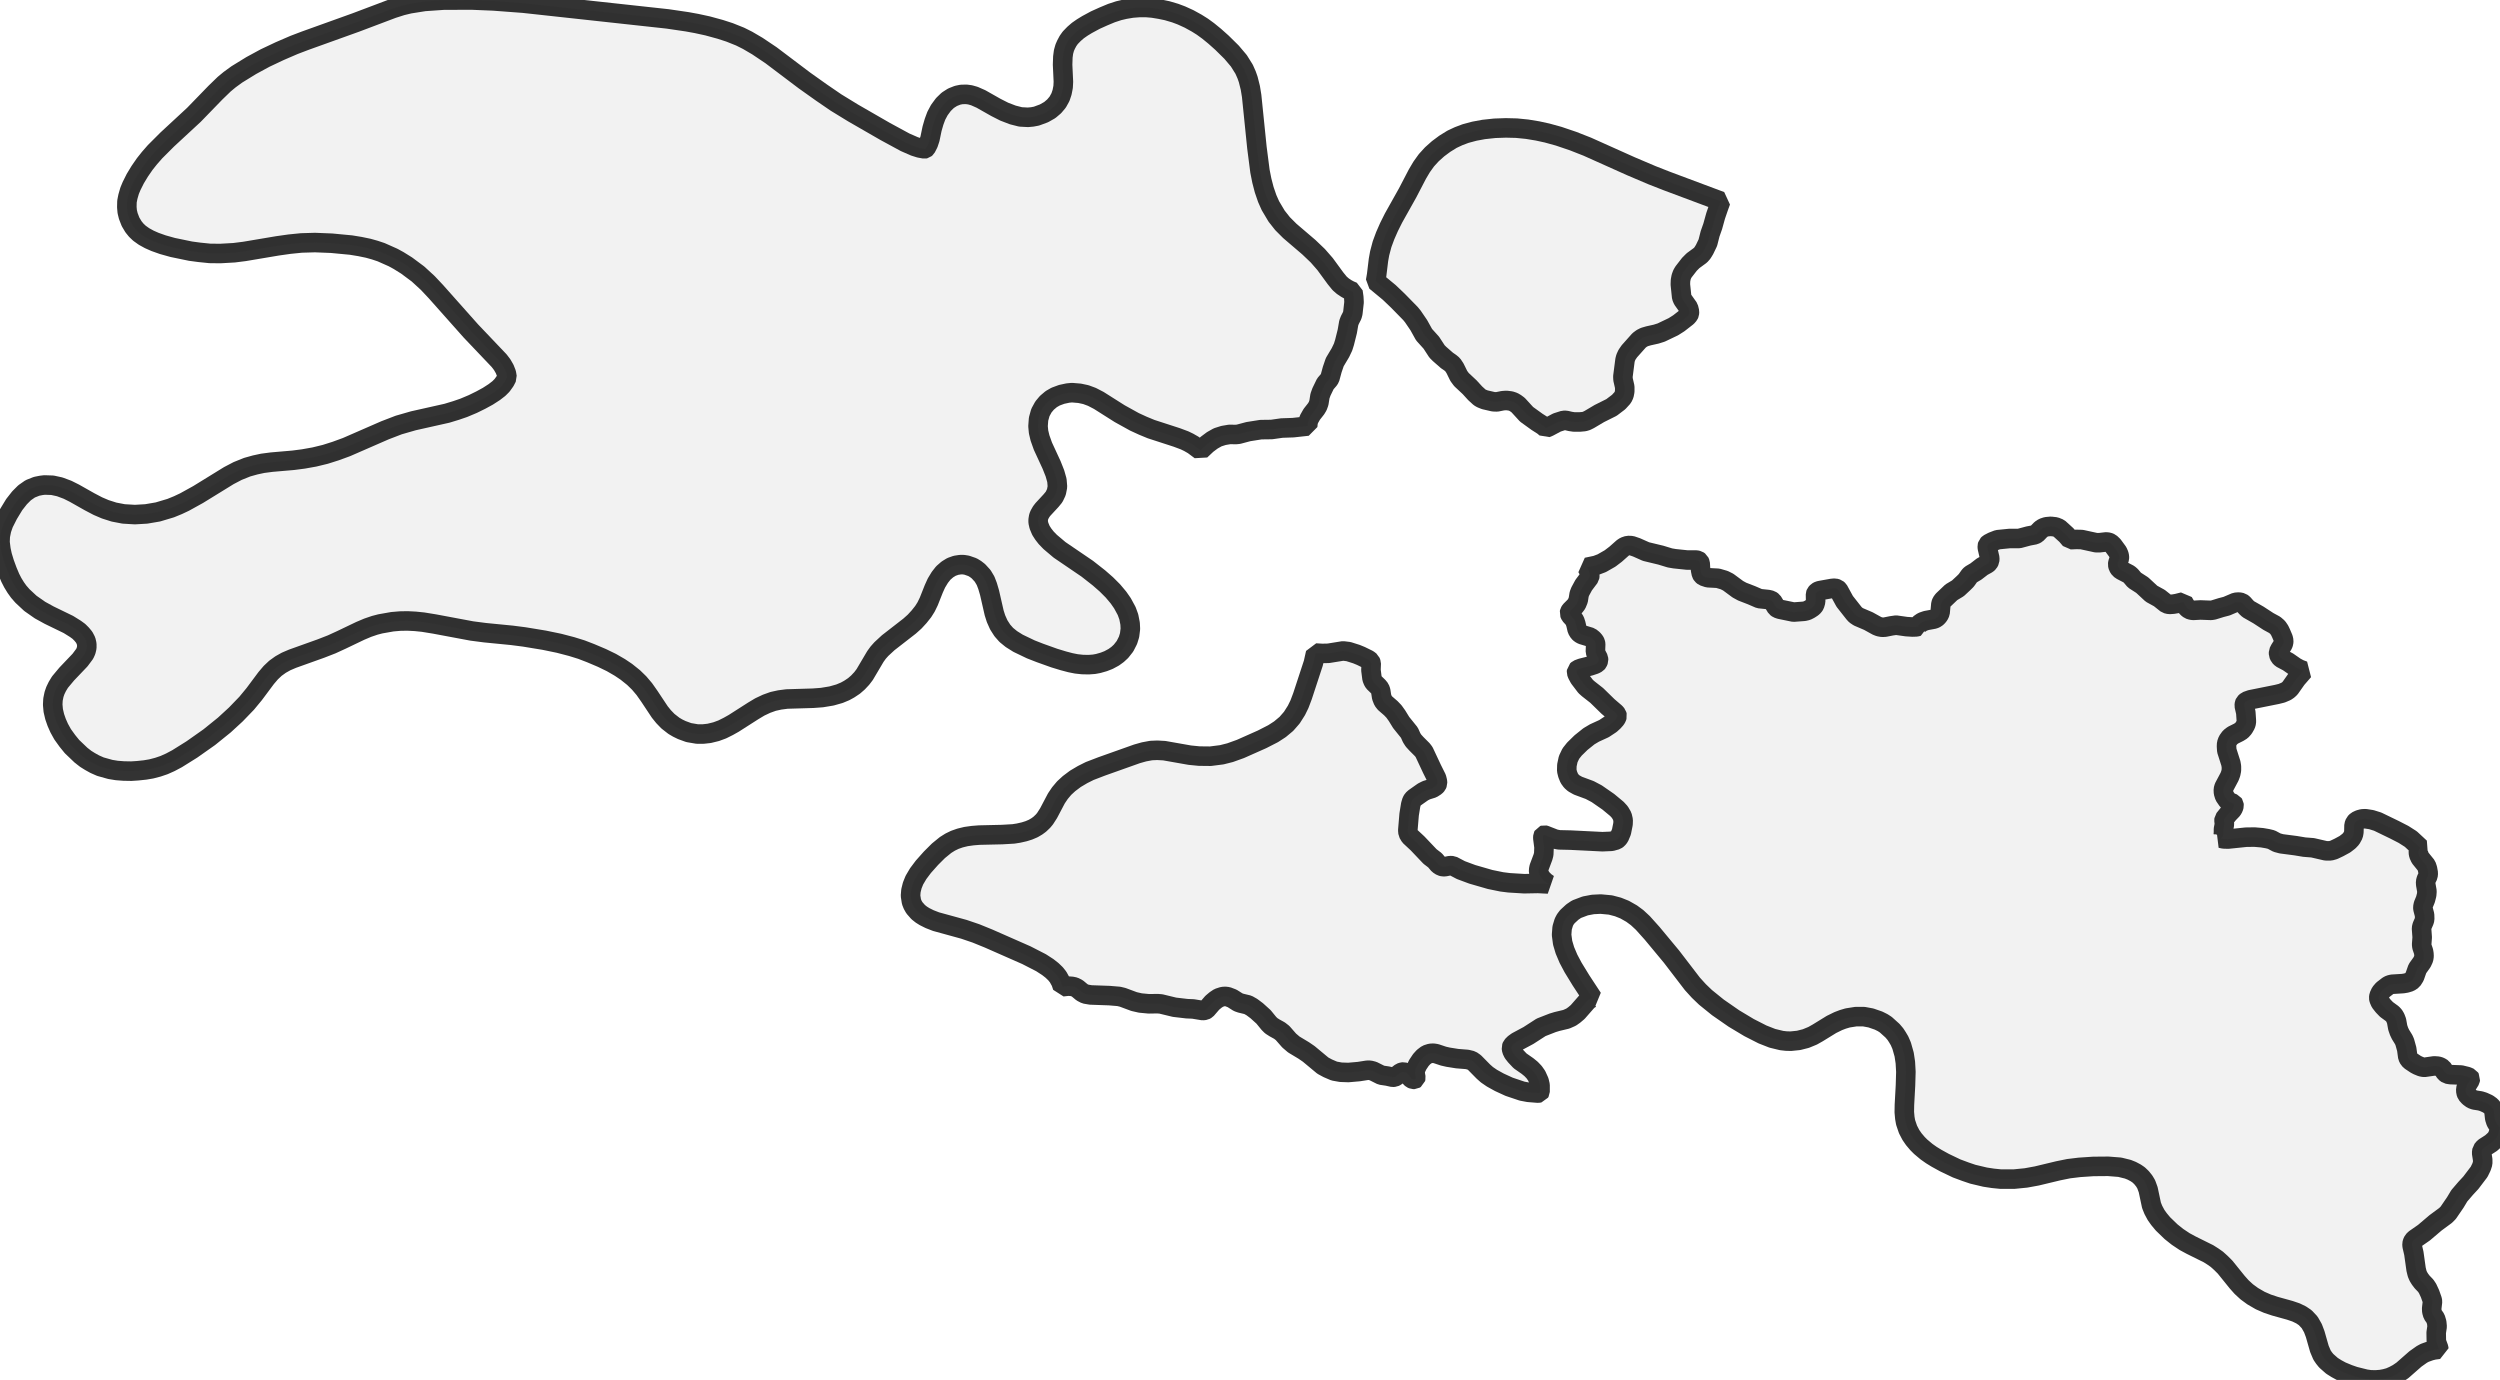 <?xml version="1.0" encoding="UTF-8" standalone="no"?>
<svg viewBox="0 0 256 141.305" xmlns="http://www.w3.org/2000/svg">
  <style>
    g.zone {
      fill: lightgray;
      stroke-width: 2;
      stroke-linecap: square;
      stroke-linejoin: bevel;
      stroke-miterlimit: 3;
      stroke-opacity: 0.8;
      stroke: black;
      fill-opacity: 0.3;
    }
  </style>
  <g class="zone" id="zone">
    <path d="M247.829,86.812 247.721,86.948 247.653,87.137 247.639,87.299 247.68,87.529 247.829,87.854 248.465,88.639 248.573,88.963 248.654,89.41 248.627,89.68 248.451,90.046 248.383,90.303 248.397,90.573 248.519,91.263 248.492,91.629 248.37,92.102 248.153,92.63 248.099,92.9 248.113,93.063 248.275,93.685 248.289,94.131 248.235,94.321 248.018,94.821 247.964,95.051 248.032,95.985 247.978,96.715 248.005,96.945 248.167,97.419 248.208,97.662 248.221,97.919 248.181,98.176 248.018,98.528 247.545,99.191 247.261,100.003 247.031,100.368 246.746,100.557 246.381,100.666 246.057,100.72 244.961,100.787 244.731,100.842 244.541,100.936 244.014,101.342 243.77,101.626 243.608,101.978 243.581,102.181 243.608,102.33 243.743,102.641 244.041,103.02 244.379,103.371 244.974,103.804 245.15,103.994 245.285,104.224 245.407,104.548 245.529,105.225 245.664,105.617 245.813,105.928 246.138,106.456 246.246,106.699 246.449,107.43 246.557,108.228 246.679,108.472 246.868,108.647 247.355,108.972 247.585,109.094 247.951,109.243 248.235,109.297 249.263,109.148 249.642,109.175 249.858,109.243 250.102,109.392 250.386,109.824 250.602,109.987 250.94,110.041 252.009,110.081 252.618,110.23 252.902,110.352 252.97,110.46 252.943,110.609 252.618,111.137 252.496,111.516 252.51,111.827 252.591,112.057 252.834,112.327 253.132,112.544 253.389,112.638 253.984,112.733 254.295,112.828 254.769,113.044 255.067,113.261 255.283,113.531 255.378,113.761 255.459,114.505 255.581,114.884 255.797,115.236 256,115.466 255.797,116.183 255.675,116.44 255.527,116.656 255.094,117.049 254.377,117.509 254.16,117.766 254.12,118.063 254.228,118.753 254.228,119.119 254.106,119.497 253.862,119.998 253.01,121.121 252.483,121.689 251.833,122.447 251.427,123.123 250.697,124.192 250.426,124.462 249.398,125.22 248.221,126.221 247.288,126.87 247.112,127.046 247.031,127.222 246.99,127.384 247.004,127.587 247.179,128.345 247.409,129.982 247.518,130.428 247.639,130.712 247.815,130.997 248.032,131.281 248.397,131.659 248.586,131.944 248.83,132.471 249.06,133.121 249.087,133.283 249.006,133.986 249.019,134.284 249.114,134.609 249.398,135.015 249.52,135.42 249.56,135.84 249.466,136.462 249.479,137.247 249.506,137.45 249.723,138.045 249.736,138.167 249.236,138.234 248.857,138.329 248.289,138.532 247.991,138.694 247.342,139.154 246.016,140.318 245.542,140.642 245.11,140.872 244.677,141.062 244.23,141.184 243.797,141.265 243.27,141.305 242.715,141.292 242.242,141.224 241.105,140.94 240.483,140.724 239.766,140.426 239.265,140.155 238.792,139.858 238.21,139.344 237.98,139.06 237.777,138.762 237.507,138.126 237.074,136.611 236.844,136.002 236.505,135.407 236.059,134.933 235.64,134.649 235.112,134.392 234.476,134.176 232.961,133.756 232.19,133.499 231.446,133.175 230.675,132.728 230.066,132.282 229.538,131.795 229.092,131.294 227.847,129.752 227.428,129.333 227.008,128.954 226.603,128.67 226.156,128.386 224.357,127.493 223.707,127.141 222.977,126.654 222.314,126.126 221.489,125.328 221.083,124.841 220.785,124.422 220.501,123.894 220.312,123.421 219.974,121.824 219.771,121.27 219.568,120.931 219.297,120.593 219,120.309 218.702,120.106 218.296,119.89 217.89,119.727 217.065,119.524 215.874,119.43 214.359,119.443 212.939,119.538 211.829,119.673 210.761,119.89 208.569,120.417 207.46,120.62 206.229,120.742 204.889,120.742 204.078,120.661 203.279,120.539 202.021,120.241 201.264,119.984 200.357,119.646 199.113,119.051 198.301,118.604 197.773,118.28 197.273,117.928 196.677,117.427 196.353,117.103 195.974,116.656 195.676,116.223 195.379,115.655 195.135,114.938 195.054,114.478 195,113.883 195.013,113.139 195.122,111.137 195.162,109.757 195.108,108.796 194.986,107.985 194.729,107.078 194.513,106.578 194.296,106.212 194.094,105.901 193.796,105.549 193.106,104.927 192.795,104.724 192.362,104.508 191.577,104.237 190.847,104.102 190.049,104.102 189.196,104.237 188.696,104.386 188.236,104.562 187.546,104.9 186.139,105.766 185.611,106.064 184.921,106.348 184.177,106.537 183.379,106.618 182.905,106.605 182.432,106.551 181.485,106.321 180.484,105.928 179.104,105.225 177.548,104.291 175.911,103.155 174.64,102.127 173.963,101.477 173.3,100.747 171.163,97.96 169.174,95.565 168.227,94.51 167.645,93.969 167.077,93.55 166.36,93.144 165.684,92.873 164.913,92.67 163.911,92.576 163.113,92.616 162.329,92.765 161.436,93.103 161.016,93.387 160.502,93.861 160.286,94.145 160.137,94.429 159.961,95.011 159.907,95.728 160.015,96.539 160.245,97.311 160.61,98.176 161.084,99.069 161.896,100.395 163.086,102.208 162.897,102.248 162.599,102.438 161.557,103.628 161.206,103.926 160.881,104.156 160.394,104.372 159.433,104.602 158.987,104.738 157.81,105.198 156.511,106.036 155.348,106.659 155.064,106.862 154.834,107.092 154.766,107.268 154.807,107.538 154.942,107.822 155.199,108.147 155.659,108.634 156.417,109.162 156.782,109.459 157.093,109.784 157.35,110.149 157.607,110.717 157.702,111.123 157.702,111.813 157.648,111.908 157.512,111.935 156.511,111.854 155.862,111.732 154.536,111.286 153.535,110.826 152.777,110.406 152.263,110.054 151.898,109.73 150.992,108.81 150.681,108.593 150.234,108.485 149.219,108.404 148.286,108.255 147.813,108.147 147.041,107.89 146.771,107.849 146.487,107.863 146.108,107.985 145.77,108.242 145.499,108.539 145.174,109.026 144.944,109.513 144.904,109.892 144.985,110.352 144.958,110.46 144.85,110.528 144.701,110.528 144.552,110.46 144.444,110.366 144.146,109.946 143.957,109.838 143.727,109.77 143.592,109.784 143.429,109.838 142.929,110.23 142.793,110.298 142.618,110.311 142.076,110.19 141.441,110.095 140.602,109.676 140.277,109.594 140.007,109.594 139.141,109.73 138.072,109.824 137.301,109.797 136.624,109.676 135.962,109.392 135.461,109.121 134.013,107.917 133.499,107.565 132.485,106.956 132.011,106.551 131.335,105.779 131.024,105.536 130.51,105.252 130.171,105.035 129.928,104.792 129.387,104.129 128.683,103.493 128.196,103.128 127.79,102.898 127.06,102.722 126.789,102.627 126.167,102.235 125.707,102.059 125.463,102.032 125.22,102.046 124.801,102.181 124.476,102.397 124.138,102.681 123.542,103.371 123.394,103.453 123.164,103.48 122.176,103.317 121.54,103.29 120.268,103.141 118.875,102.803 118.523,102.776 117.644,102.79 116.778,102.708 116.129,102.56 114.965,102.127 114.573,102.032 113.599,101.951 111.691,101.883 111.137,101.789 110.798,101.613 110.311,101.207 110.014,101.058 109.757,101.004 109.392,100.977 108.796,101.044 108.634,100.557 108.35,100.043 108.093,99.719 107.728,99.367 107.295,99.029 106.605,98.582 105.103,97.811 101.234,96.107 99.935,95.579 98.704,95.16 95.849,94.375 95.187,94.118 94.673,93.861 94.348,93.658 94.023,93.401 93.631,92.954 93.455,92.643 93.333,92.332 93.238,91.723 93.279,91.209 93.414,90.668 93.631,90.127 94.023,89.464 94.551,88.761 95.335,87.881 96.093,87.124 96.824,86.528 97.297,86.231 97.771,86.001 98.312,85.811 98.92,85.663 99.597,85.568 100.273,85.514 102.614,85.46 103.777,85.392 104.291,85.311 104.887,85.176 105.36,85.027 105.806,84.837 106.172,84.621 106.469,84.404 106.808,84.08 107.011,83.836 107.376,83.268 108.174,81.753 108.539,81.212 108.972,80.698 109.473,80.238 110.122,79.751 110.853,79.318 111.583,78.952 112.814,78.479 116.426,77.194 117.143,76.991 117.874,76.855 118.51,76.828 119.227,76.869 121.838,77.329 122.798,77.424 123.948,77.437 125.112,77.288 125.964,77.072 127.019,76.693 129.238,75.706 130.374,75.124 131.064,74.677 131.727,74.123 132.282,73.487 132.755,72.743 133.066,72.107 133.378,71.282 134.487,67.9 134.717,66.871 135.393,66.912 136.029,66.898 137.531,66.655 138.086,66.723 138.897,66.98 139.357,67.169 140.101,67.534 140.331,67.71 140.412,67.927 140.385,68.617 140.494,69.469 140.588,69.712 140.683,69.875 141.129,70.308 141.305,70.524 141.386,70.754 141.481,71.376 141.63,71.755 141.819,71.999 142.428,72.526 142.739,72.851 143.05,73.284 143.483,73.987 144.322,75.029 144.552,75.543 144.742,75.841 145.053,76.179 145.648,76.774 145.824,77.004 146.636,78.736 147.109,79.683 147.19,80.008 147.204,80.211 147.136,80.373 147.014,80.508 146.676,80.725 146.067,80.914 145.716,81.09 144.85,81.699 144.674,81.861 144.566,82.037 144.457,82.402 144.295,83.403 144.16,85.013 144.187,85.311 144.376,85.635 145.161,86.366 146.433,87.705 146.947,88.098 147.312,88.531 147.583,88.706 147.758,88.747 147.961,88.747 148.489,88.639 148.746,88.652 149.598,89.099 150.762,89.532 152.588,90.059 153.779,90.303 154.536,90.398 156.078,90.492 157.485,90.465 158.541,90.519 158.216,90.289 157.864,89.938 157.648,89.586 157.553,89.275 157.567,89.018 157.607,88.815 157.999,87.773 158.081,87.462 158.108,86.758 157.986,85.811 157.999,85.608 158.04,85.527 158.121,85.5 158.229,85.527 159.231,85.92 159.65,86.001 160.827,86.028 164.087,86.19 165.021,86.15 165.508,86.014 165.657,85.906 165.819,85.703 166.035,85.189 166.198,84.377 166.211,83.985 166.117,83.579 165.873,83.16 165.575,82.835 164.696,82.105 163.506,81.279 162.789,80.9 161.585,80.454 161.152,80.211 160.908,79.994 160.692,79.696 160.529,79.291 160.435,78.912 160.448,78.371 160.583,77.735 160.854,77.167 161.219,76.707 161.896,76.044 162.707,75.394 163.276,75.056 164.25,74.61 164.926,74.163 165.224,73.893 165.454,73.636 165.548,73.473 165.602,73.311 165.562,73.162 165.413,72.986 164.655,72.337 163.506,71.214 162.626,70.524 162.369,70.294 161.72,69.442 161.517,69.063 161.436,68.847 161.449,68.671 161.585,68.549 161.95,68.414 162.816,68.197 163.303,68.035 163.533,67.913 163.614,67.818 163.695,67.615 163.681,67.426 163.465,67.007 163.37,66.736 163.397,65.965 163.37,65.816 163.289,65.654 163.127,65.464 162.856,65.248 162.004,64.991 161.815,64.883 161.666,64.747 161.503,64.477 161.368,63.895 161.26,63.57 161.111,63.34 160.8,63.002 160.705,62.786 160.732,62.664 160.813,62.529 161.273,62.069 161.449,61.839 161.612,61.446 161.706,60.851 161.815,60.567 162.166,59.918 162.775,59.106 162.802,58.93 162.762,58.7 162.64,58.348 162.491,58.091 163.451,57.888 164.02,57.672 164.872,57.185 165.44,56.752 166.171,56.103 166.374,55.967 166.698,55.859 167.064,55.873 167.578,56.049 168.552,56.482 170.067,56.847 171,57.131 171.474,57.212 172.759,57.347 173.693,57.347 173.882,57.388 174.017,57.483 174.098,57.672 174.139,58.362 174.22,58.754 174.301,58.89 174.45,59.011 174.897,59.16 175.911,59.214 176.561,59.404 176.966,59.607 177.954,60.337 178.4,60.581 179.375,60.959 180.159,61.298 181.052,61.392 181.336,61.46 181.512,61.582 181.891,62.204 182.04,62.312 182.283,62.393 183.663,62.678 184.745,62.596 185.029,62.529 185.3,62.393 185.571,62.218 185.733,62.069 185.828,61.92 185.922,61.595 185.909,60.851 185.949,60.743 186.085,60.594 186.261,60.499 186.45,60.459 187.586,60.256 187.897,60.229 188.127,60.297 188.263,60.418 188.899,61.582 189.846,62.786 190.021,62.975 190.306,63.165 191.32,63.598 192.2,64.085 192.443,64.179 192.741,64.233 193.011,64.22 193.688,64.085 194.161,64.017 195.216,64.166 195.839,64.206 196.231,64.193 196.434,64.139 196.434,64.044 196.542,63.895 196.853,63.679 197.246,63.543 198.044,63.395 198.247,63.3 198.409,63.165 198.558,62.975 198.666,62.745 198.747,61.852 198.815,61.663 198.964,61.46 199.816,60.648 200.493,60.242 201.074,59.701 201.345,59.431 201.683,58.957 201.805,58.835 202.332,58.524 202.982,58.024 203.496,57.74 203.631,57.618 203.739,57.415 203.753,57.158 203.509,56.116 203.496,55.927 203.536,55.778 203.645,55.67 204.037,55.467 204.565,55.264 205.782,55.142 206.756,55.142 207.717,54.885 208.353,54.763 208.556,54.655 208.988,54.209 209.232,54.046 209.557,53.938 210.003,53.898 210.477,53.952 210.842,54.101 211.599,54.79 212.005,55.264 212.628,55.237 213.169,55.25 214.657,55.575 214.968,55.575 215.672,55.494 215.901,55.521 216.104,55.602 216.375,55.859 216.862,56.522 216.984,56.806 217.024,56.996 217.024,57.171 216.876,57.631 216.848,57.807 216.903,58.037 217.051,58.267 217.268,58.416 217.998,58.795 218.188,58.957 218.567,59.404 219.365,59.918 220.312,60.797 221.124,61.244 221.854,61.825 222.138,61.893 222.53,61.866 222.923,61.798 223.572,61.636 223.775,61.988 223.978,62.245 224.181,62.407 224.397,62.475 224.587,62.502 225.331,62.461 226.413,62.502 226.657,62.461 227.441,62.218 228.01,62.069 228.929,61.676 229.268,61.649 229.538,61.704 229.701,61.825 230.012,62.177 230.228,62.38 231.27,62.975 232.285,63.638 232.934,63.99 233.232,64.247 233.434,64.545 233.57,64.829 233.8,65.37 233.854,65.613 233.84,65.816 233.773,66.006 233.462,66.493 233.326,66.763 233.326,66.993 233.434,67.237 233.61,67.413 234.3,67.778 235.058,68.305 235.464,68.522 235.897,68.684 235.18,69.509 234.503,70.47 234.314,70.646 234.097,70.795 233.651,70.984 233.164,71.106 230.472,71.647 230.052,71.796 229.876,71.958 229.836,72.053 229.809,72.256 229.971,72.973 230.025,73.771 230.025,73.974 229.958,74.204 229.755,74.556 229.525,74.813 229.241,74.989 228.645,75.286 228.361,75.503 228.118,75.841 228.01,76.138 227.996,76.423 228.023,76.855 228.442,78.168 228.497,78.492 228.497,78.871 228.429,79.209 228.307,79.534 227.739,80.603 227.671,80.846 227.685,81.171 227.793,81.523 228.091,81.956 228.28,82.118 228.699,82.28 228.754,82.362 228.767,82.497 228.713,82.7 228.591,82.916 228.199,83.322 227.752,83.877 227.739,83.999 227.78,84.404 227.685,84.905 227.685,85.433 227.59,85.69 227.482,85.798 227.401,85.838 227.712,85.906 228.158,85.92 229.985,85.73 230.85,85.717 231.635,85.784 232.19,85.879 232.582,85.974 233.164,86.285 233.624,86.407 235.071,86.596 235.964,86.745 236.817,86.812 238.169,87.124 238.643,87.124 238.981,87.029 239.522,86.772 240.118,86.447 240.523,86.136 240.767,85.879 240.983,85.487 241.037,85.203 241.051,84.499 241.146,84.242 241.322,84.066 241.606,83.931 241.903,83.85 242.214,83.836 242.823,83.931 243.473,84.134 245.204,84.973 246.124,85.446 246.868,85.92 247.829,86.812Z"/>
    <path d="M64.883,69.388 64.139,68.792 63.476,68.346 62.61,67.845 61.636,67.372 60.486,66.885 59.539,66.52 58.538,66.209 57.239,65.87 55.737,65.559 53.681,65.221 52.423,65.059 49.663,64.788 48.31,64.612 44.482,63.895 43.318,63.706 42.52,63.625 41.722,63.584 40.964,63.598 40.18,63.665 38.949,63.882 38.38,64.03 37.663,64.274 36.892,64.599 34.971,65.519 33.97,65.979 32.861,66.411 29.952,67.453 29.289,67.737 28.735,68.048 28.207,68.427 27.733,68.874 27.26,69.428 26.029,71.079 25.258,72.012 24.148,73.162 22.971,74.244 21.429,75.489 19.643,76.747 18.128,77.694 17.438,78.06 16.802,78.344 16.167,78.56 15.49,78.736 14.854,78.844 14.083,78.925 13.447,78.966 12.663,78.952 11.959,78.898 11.296,78.79 10.282,78.506 9.7,78.249 9.213,77.978 8.78,77.708 8.293,77.329 7.373,76.45 6.9,75.868 6.413,75.191 6.061,74.556 5.804,73.974 5.601,73.392 5.452,72.756 5.398,72.161 5.425,71.633 5.533,71.106 5.668,70.714 5.871,70.294 6.142,69.848 6.832,69.022 8.198,67.588 8.672,66.953 8.807,66.655 8.888,66.317 8.888,65.965 8.807,65.613 8.618,65.248 8.361,64.937 8.077,64.653 7.725,64.396 7.008,63.949 5.033,62.989 4.099,62.475 3.112,61.785 2.3,61.027 1.921,60.594 1.61,60.161 1.312,59.674 1.055,59.174 0.758,58.47 0.46,57.659 0.23,56.901 0.095,56.279 0,55.521 0.027,54.885 0.162,54.222 0.379,53.6 0.852,52.666 1.461,51.665 2.002,50.975 2.516,50.461 3.098,50.055 3.747,49.798 4.221,49.704 4.559,49.663 5.371,49.69 6.115,49.853 6.913,50.15 7.617,50.502 9.172,51.381 10.025,51.828 10.782,52.152 11.675,52.437 12.663,52.626 13.813,52.694 14.976,52.626 16.167,52.423 17.479,52.031 18.209,51.733 18.899,51.408 20.293,50.637 23.431,48.703 24.338,48.229 25.312,47.837 26.137,47.607 26.895,47.444 27.815,47.323 30.02,47.133 31.061,46.998 32.198,46.795 33.307,46.525 34.376,46.186 35.485,45.78 39.422,44.062 40.829,43.521 42.331,43.088 45.767,42.317 46.7,42.033 47.485,41.763 48.419,41.37 49.244,40.964 49.961,40.572 50.61,40.153 51.084,39.787 51.408,39.463 51.719,39.03 51.922,38.637 51.855,38.232 51.679,37.785 51.422,37.339 51.111,36.933 48.216,33.889 44.631,29.857 43.805,28.978 42.804,28.058 41.641,27.192 40.816,26.678 40.247,26.367 39.03,25.826 38.38,25.609 37.704,25.42 36.852,25.244 35.945,25.095 33.957,24.906 32.252,24.838 30.859,24.879 29.654,25.001 28.41,25.177 25.041,25.745 23.973,25.88 22.552,25.961 21.483,25.948 20.415,25.839 19.508,25.718 17.682,25.339 16.667,25.055 15.869,24.771 15.287,24.514 14.746,24.216 14.273,23.878 13.948,23.567 13.664,23.215 13.366,22.714 13.136,22.119 13.028,21.673 12.987,21.213 13.001,20.631 13.096,20.144 13.271,19.535 13.474,19.048 13.853,18.291 14.313,17.533 14.827,16.789 15.301,16.194 15.869,15.544 17.127,14.286 19.86,11.756 22.065,9.483 22.958,8.618 23.513,8.158 24.257,7.617 25.731,6.71 27.152,5.939 28.64,5.236 30.114,4.6 31.251,4.167 36.446,2.3 40.207,0.879 41.14,0.582 41.925,0.392 43.454,0.149 45.388,0.014 48.256,0 50.543,0.095 53.6,0.325 68.36,1.935 70.375,2.232 71.336,2.408 72.459,2.652 73.744,3.003 74.704,3.314 75.787,3.747 76.544,4.126 77.559,4.721 78.952,5.655 82.375,8.239 84.107,9.47 85.608,10.498 87.354,11.567 90.641,13.461 92.684,14.57 93.644,14.99 94.158,15.152 94.673,15.247 94.74,15.233 94.835,15.152 95.065,14.705 95.227,14.218 95.444,13.177 95.647,12.473 95.877,11.851 96.188,11.269 96.607,10.701 97.054,10.268 97.541,9.957 98.055,9.754 98.447,9.673 98.948,9.659 99.34,9.713 99.773,9.835 100.449,10.133 101.978,10.999 102.83,11.432 103.71,11.77 104.508,11.973 105.265,12.013 105.698,11.973 106.131,11.892 106.902,11.607 107.498,11.269 107.944,10.89 108.309,10.458 108.593,9.943 108.756,9.456 108.864,8.902 108.891,8.374 108.81,6.629 108.837,5.831 108.905,5.317 109.026,4.884 109.162,4.573 109.364,4.194 109.594,3.869 109.987,3.463 110.379,3.125 110.826,2.814 111.313,2.516 112.165,2.056 113.004,1.678 113.815,1.339 114.559,1.096 115.195,0.947 115.926,0.825 116.629,0.771 117.427,0.771 118.05,0.825 118.794,0.947 119.511,1.096 120.336,1.339 120.985,1.583 121.757,1.935 122.541,2.367 123.123,2.733 123.718,3.166 124.381,3.707 125.125,4.37 126.113,5.344 126.857,6.223 127.398,7.089 127.655,7.671 127.817,8.131 128.034,8.996 128.169,9.822 128.71,15.125 129.021,17.533 129.211,18.493 129.454,19.427 129.765,20.333 130.09,21.064 130.726,22.133 131.335,22.904 132.079,23.648 134.027,25.312 134.947,26.191 135.691,27.043 136.76,28.505 137.179,29.019 137.504,29.303 137.869,29.546 138.194,29.722 138.545,29.871 138.627,30.453 138.654,30.953 138.532,32.049 138.464,32.306 138.221,32.78 138.113,33.064 137.964,33.93 137.68,35.066 137.531,35.539 137.26,36.108 136.679,37.082 136.421,37.839 136.178,38.732 136.07,38.894 135.718,39.3 135.312,40.139 135.163,40.558 135.055,41.248 134.933,41.587 134.771,41.857 134.325,42.425 134.04,42.926 133.946,43.224 133.905,43.629 132.417,43.792 131.254,43.832 130.212,43.981 129.116,43.995 127.831,44.198 126.816,44.468 126.532,44.495 125.923,44.482 125.288,44.59 124.692,44.779 124.138,45.091 123.596,45.496 122.934,46.119 122.19,45.564 121.716,45.293 121.297,45.091 120.498,44.793 117.874,43.941 117.022,43.589 116.169,43.197 114.654,42.358 112.517,41.005 111.813,40.64 111.191,40.41 110.555,40.274 109.77,40.207 109.351,40.247 108.715,40.383 108.093,40.613 107.646,40.87 107.2,41.248 106.848,41.668 106.537,42.236 106.348,42.912 106.294,43.643 106.348,44.225 106.496,44.847 106.794,45.686 107.687,47.62 108.025,48.473 108.228,49.19 108.282,49.839 108.174,50.394 107.944,50.881 107.633,51.26 106.794,52.166 106.618,52.396 106.442,52.707 106.361,52.91 106.307,53.235 106.307,53.465 106.388,53.83 106.591,54.317 106.835,54.696 107.132,55.075 107.538,55.494 108.499,56.306 111.34,58.24 112.53,59.174 113.288,59.837 113.964,60.513 114.532,61.189 114.938,61.771 115.371,62.569 115.588,63.165 115.723,63.855 115.75,64.396 115.669,65.045 115.506,65.573 115.195,66.181 114.789,66.696 114.438,67.02 114.045,67.304 113.518,67.588 113.031,67.778 112.463,67.94 112.03,68.021 111.475,68.062 110.839,68.048 110.217,67.981 109.608,67.859 108.891,67.67 107.958,67.386 106.483,66.858 105.549,66.493 104.251,65.87 103.561,65.437 103.047,65.018 102.641,64.558 102.276,63.99 101.991,63.354 101.802,62.759 101.329,60.689 101.126,59.999 100.923,59.471 100.625,58.971 100.192,58.497 99.895,58.267 99.583,58.078 99.002,57.875 98.663,57.821 98.325,57.821 97.892,57.888 97.432,58.051 97.013,58.308 96.594,58.673 96.242,59.12 95.89,59.701 95.62,60.297 95.105,61.595 94.835,62.15 94.537,62.623 94.118,63.151 93.658,63.652 93.144,64.112 90.952,65.816 90.249,66.466 89.924,66.831 89.64,67.223 88.544,69.077 88.246,69.469 87.854,69.888 87.448,70.24 86.961,70.565 86.542,70.795 85.96,71.038 85.148,71.268 84.161,71.431 83.268,71.498 80.576,71.579 79.845,71.674 79.169,71.823 78.492,72.066 77.802,72.391 77.126,72.797 75.137,74.069 74.583,74.38 73.96,74.691 73.338,74.921 72.621,75.097 72.012,75.164 71.39,75.164 70.524,75.016 69.821,74.759 69.401,74.556 69.009,74.326 68.4,73.852 67.954,73.392 67.561,72.905 66.493,71.295 65.979,70.565 65.451,69.942 64.883,69.388Z"/>
    <path d="M175.992,21.199 175.681,22.106 175.384,23.174 175.113,23.945 174.883,24.852 174.545,25.555 174.328,25.907 174.125,26.137 173.368,26.692 173.003,27.057 172.394,27.842 172.259,28.072 172.15,28.369 172.083,28.721 172.069,29.127 172.204,30.426 172.313,30.683 172.908,31.521 173.003,31.914 172.989,32.117 172.935,32.238 172.759,32.441 171.907,33.104 171.352,33.456 170.107,34.051 169.593,34.214 168.809,34.389 168.389,34.511 168.119,34.647 167.848,34.849 166.847,35.972 166.604,36.324 166.468,36.622 166.401,36.879 166.184,38.556 166.198,38.854 166.374,39.625 166.374,40.071 166.306,40.423 166.171,40.707 165.751,41.167 165.021,41.722 163.776,42.344 162.748,42.953 162.45,43.102 162.22,43.169 161.774,43.21 161.179,43.21 160.813,43.156 160.353,43.048 160.11,43.048 159.433,43.264 158.595,43.711 158.297,43.832 158.027,43.602 157.391,43.197 156.322,42.425 155.456,41.478 155.199,41.289 154.969,41.154 154.685,41.059 154.252,41.005 153.887,41.032 153.278,41.154 152.926,41.14 152.047,40.937 151.709,40.802 151.519,40.694 151.059,40.274 150.491,39.652 149.652,38.867 149.382,38.502 148.989,37.704 148.746,37.339 148.516,37.149 148.164,36.906 147.407,36.243 147.15,35.986 146.568,35.093 145.824,34.268 145.283,33.294 144.674,32.401 144.43,32.103 143.145,30.791 142.252,29.939 140.859,28.789 140.967,28.166 141.156,26.611 141.278,25.934 141.522,25.014 141.846,24.135 142.239,23.242 142.699,22.322 144.133,19.765 145.147,17.817 145.58,17.087 146.067,16.41 146.622,15.801 147.258,15.233 147.948,14.719 148.692,14.259 149.355,13.948 150.072,13.677 150.978,13.434 151.925,13.258 153.062,13.136 154.198,13.096 155.294,13.123 156.376,13.231 157.445,13.407 158.432,13.623 159.609,13.948 161.084,14.448 162.532,15.017 166.996,17.019 169.16,17.939 170.676,18.534 176.209,20.604 175.992,21.199Z"/>
  </g>
</svg>